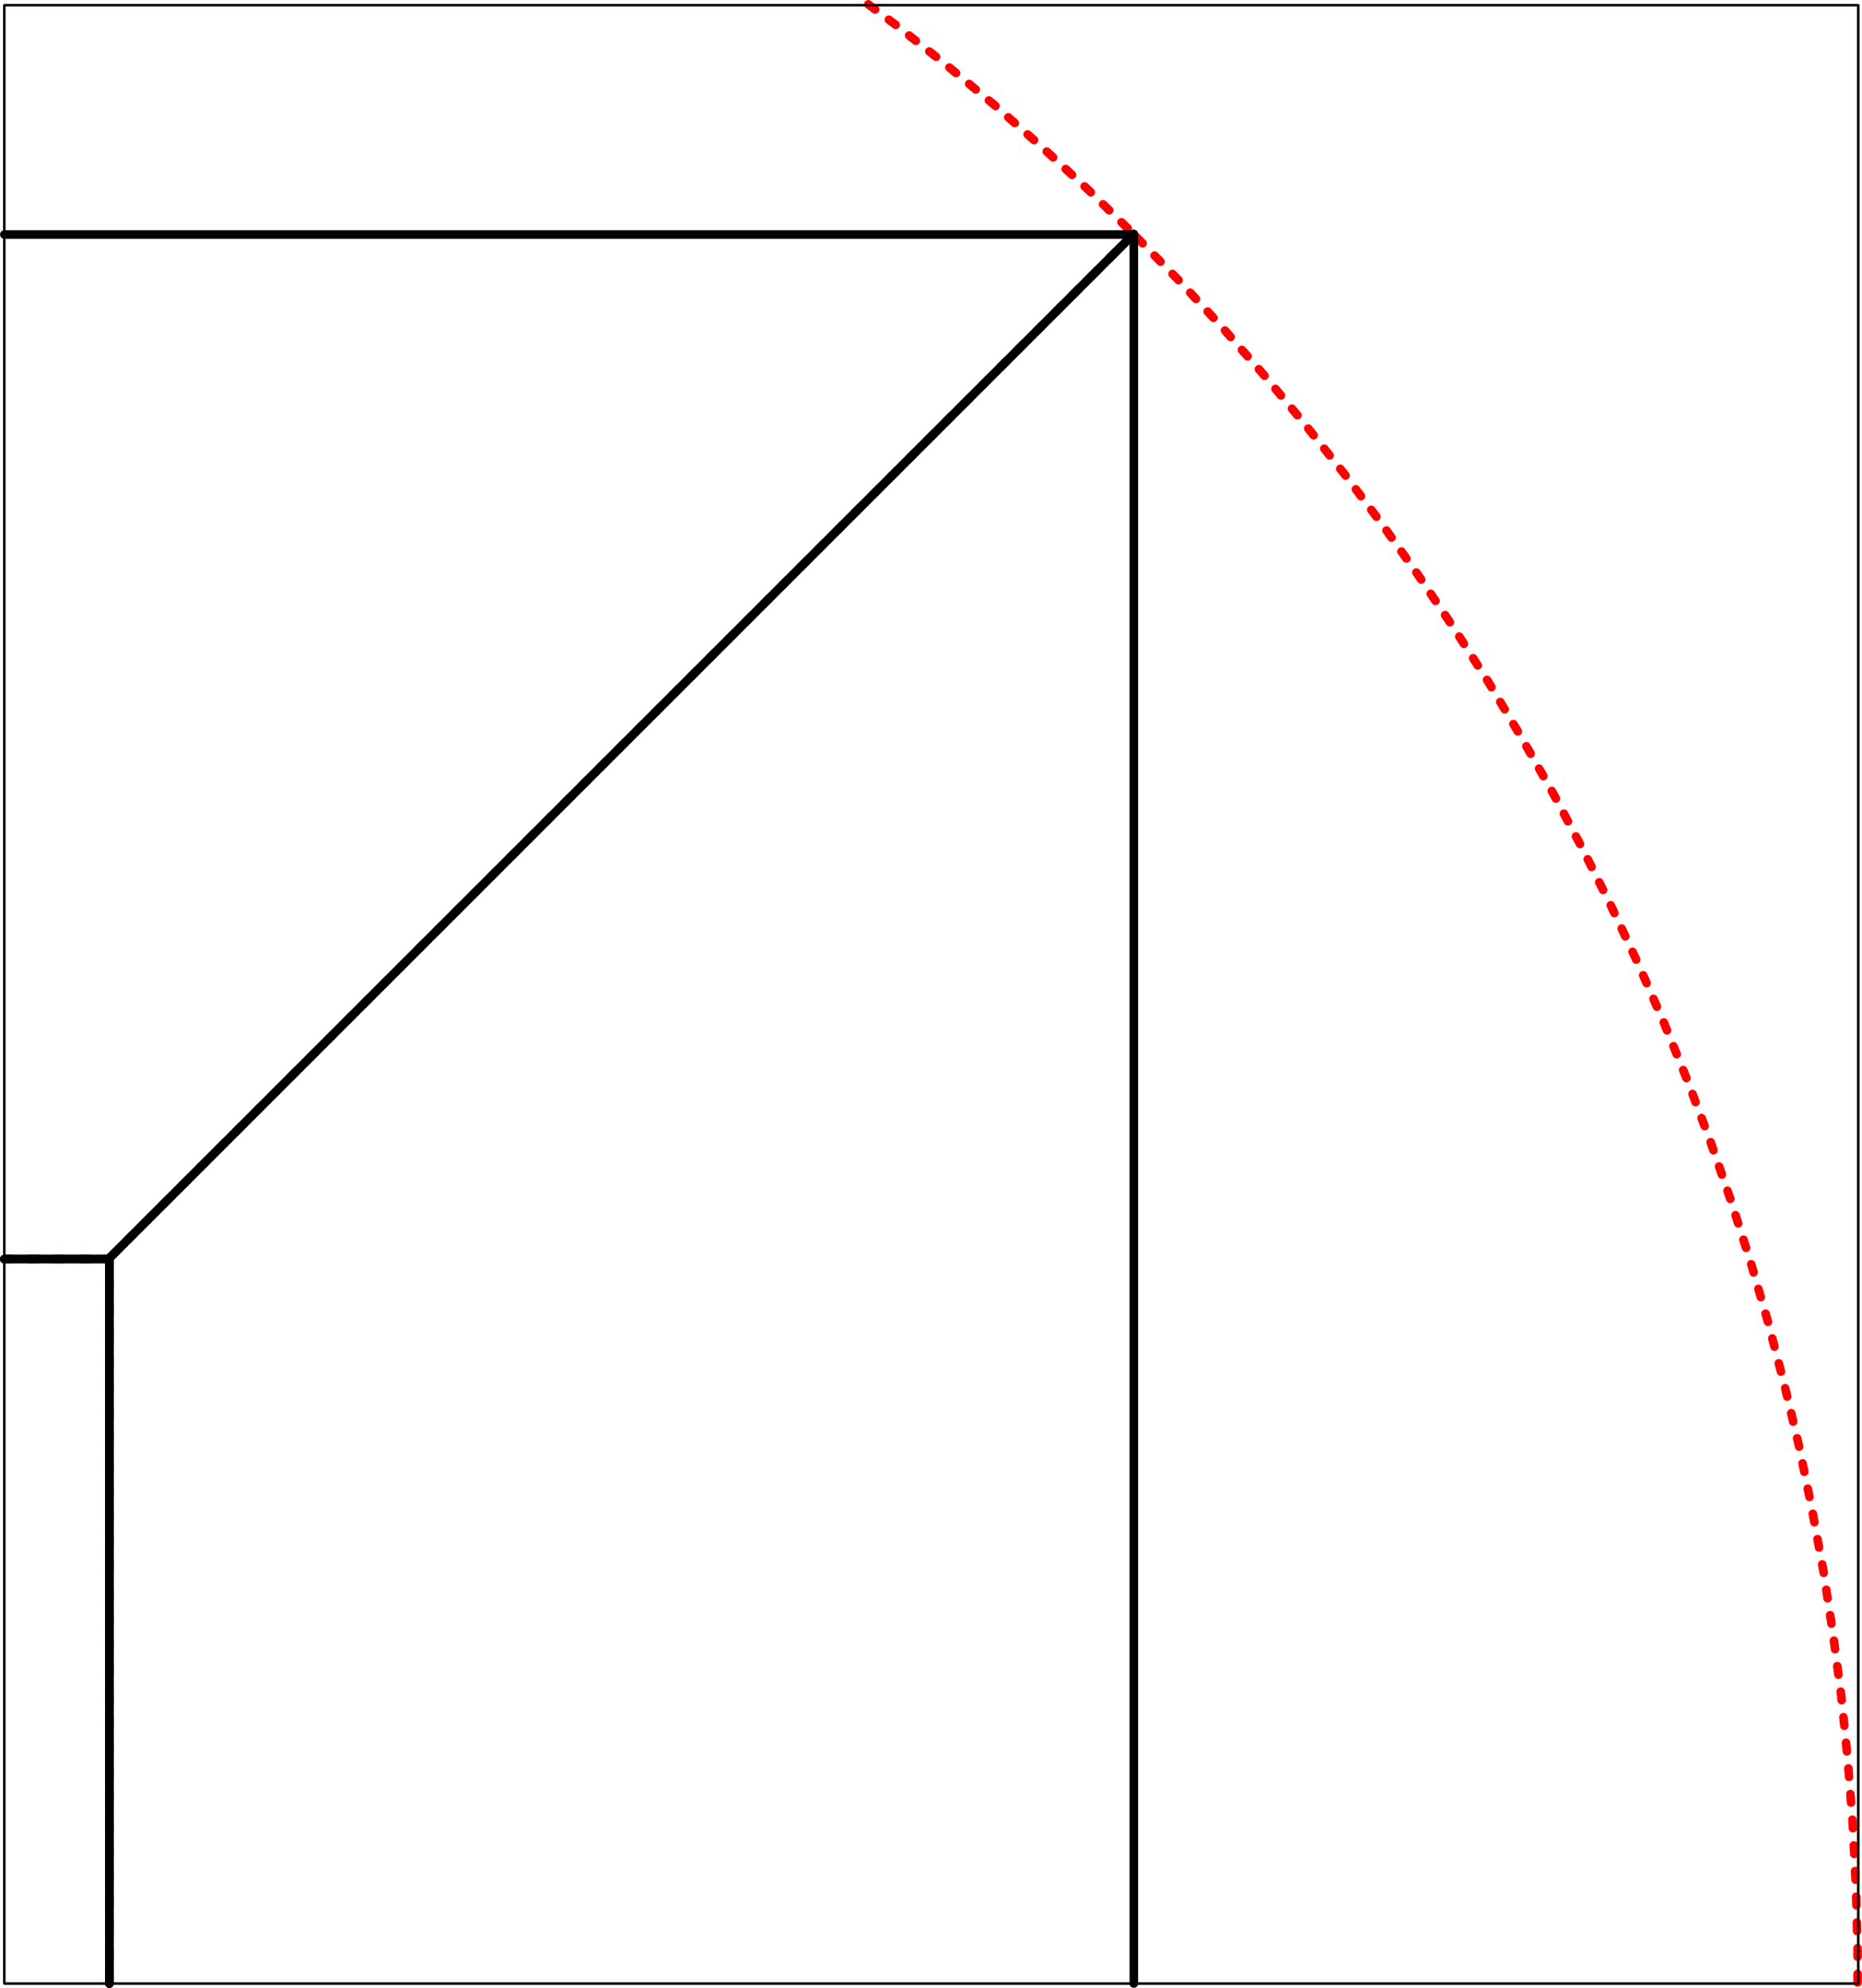 <?xml version="1.0" encoding="UTF-8" standalone="no"?>
<svg
   xmlns:dc="http://purl.org/dc/elements/1.1/"
   xmlns:cc="http://creativecommons.org/ns#"
   xmlns:rdf="http://www.w3.org/1999/02/22-rdf-syntax-ns#"
   xmlns:svg="http://www.w3.org/2000/svg"
   xmlns="http://www.w3.org/2000/svg"
   xmlns:sodipodi="http://sodipodi.sourceforge.net/DTD/sodipodi-0.dtd"
   xmlns:inkscape="http://www.inkscape.org/namespaces/inkscape"
   viewBox="0 0 869.632 928.41"
   version="1.2"
   id="svg708"
   sodipodi:docname="exact_vs_interpolate_q1.svg"
   inkscape:version="0.92.2 5c3e80d, 2017-08-06">
  <sodipodi:namedview
     pagecolor="#ffffff"
     bordercolor="#666666"
     borderopacity="1"
     objecttolerance="10"
     gridtolerance="10"
     guidetolerance="10"
     inkscape:pageopacity="0"
     inkscape:pageshadow="2"
     inkscape:window-width="640"
     inkscape:window-height="480"
     id="namedview710"
     showgrid="false"
     inkscape:zoom="0.11484381"
     inkscape:cx="939.01653"
     inkscape:cy="619.3419"
     inkscape:window-x="0"
     inkscape:window-y="0"
     inkscape:window-maximized="0"
     inkscape:current-layer="svg708" />
  <title
     id="title632">Qt SVG Document</title>
  <desc
     id="desc634">Generated with Qt</desc>
  <defs
     id="defs636" />
  <g
     id="g706"
     style="fill:none;fill-rule:evenodd;stroke:#000000;stroke-width:1;stroke-linecap:square;stroke-linejoin:bevel"
     transform="translate(-255.737,-13.096)">
    <g
       font-size="9"
       font-weight="400"
       font-style="normal"
       id="g638"
       style="font-style:normal;font-weight:400;font-size:9px;font-family:'Sans Serif';fill:none;stroke:#000000;stroke-width:1;stroke-linecap:square;stroke-linejoin:bevel;stroke-opacity:1" />
    <g
       transform="scale(1.001)"
       font-size="9"
       font-weight="400"
       font-style="normal"
       id="g640"
       style="font-style:normal;font-weight:400;font-size:9px;font-family:'Sans Serif';fill:none;stroke:#000000;stroke-width:1;stroke-linecap:square;stroke-linejoin:bevel;stroke-opacity:1" />
    <g
       transform="scale(1.001)"
       font-size="9"
       font-weight="400"
       font-style="normal"
       id="g644"
       style="font-style:normal;font-weight:400;font-size:9px;font-family:'Sans Serif';fill:none;stroke:#000000;stroke-width:1;stroke-linecap:round;stroke-linejoin:round;stroke-opacity:1">
      <polyline
         points="257.5,15.5 257.5,15.5 257.5,938.5 1122.5,938.5 1122.5,15.5 257.5,15.5 "
         id="polyline642"
         style="vector-effect:none;fill:none" />
    </g>
    <g
       transform="scale(1.001)"
       font-size="9"
       font-weight="400"
       font-style="normal"
       id="g646"
       style="font-style:normal;font-weight:400;font-size:9px;font-family:'Sans Serif';fill:none;stroke:#000000;stroke-width:1;stroke-linecap:square;stroke-linejoin:bevel;stroke-opacity:1" />
    <g
       transform="scale(1.001)"
       font-size="9"
       font-weight="400"
       font-style="normal"
       id="g648"
       style="font-style:normal;font-weight:400;font-size:9px;font-family:'Sans Serif';fill:none;stroke:#000000;stroke-width:1;stroke-linecap:square;stroke-linejoin:bevel;stroke-opacity:1" />
    <g
       transform="scale(1.001)"
       font-size="9"
       font-weight="400"
       font-style="normal"
       id="g650"
       style="font-style:normal;font-weight:400;font-size:9px;font-family:'Sans Serif';fill:none;stroke:#000000;stroke-width:1;stroke-linecap:square;stroke-linejoin:bevel;stroke-opacity:1" />
    <g
       transform="scale(1.001)"
       font-size="9"
       font-weight="400"
       font-style="normal"
       id="g652"
       style="font-style:normal;font-weight:400;font-size:9px;font-family:'Sans Serif';fill:none;stroke:#000000;stroke-width:1;stroke-linecap:square;stroke-linejoin:bevel;stroke-opacity:1" />
    <g
       transform="scale(1.001)"
       font-size="9"
       font-weight="400"
       font-style="normal"
       id="g668"
       style="font-style:normal;font-weight:400;font-size:9px;font-family:'Sans Serif';fill:none;stroke:#ff0000;stroke-width:4;stroke-linecap:round;stroke-linejoin:round;stroke-dasharray:4, 8;stroke-dashoffset:0;stroke-opacity:1">
      <polyline
         points="306.5,938.5 306.5,600.5 257.5,600.5 "
         id="polyline654"
         style="vector-effect:none;fill:none" />
      <polyline
         points="784.4,122.3 784.4,122.3 306.5,600.1 "
         id="polyline656"
         style="vector-effect:none;fill:none" />
      <polyline
         points="1122.2,938 1122.2,923.1 1121.4,893.5 1119.9,863.8 1117.6,834.2 1114.6,804.6 1110.7,775.2 1106.2,745.8 1100.8,716.6 1094.8,687.5 1087.9,658.6 1080.4,629.9 1072.1,601.3 1063,573 1053.3,545 1042.8,517.2 1031.6,489.7 1019.7,462.5 1007.1,435.6 993.8,409 979.9,382.8 965.2,356.9 950,331.4 934,306.4 917.4,281.7 900.2,257.5 882.4,233.8 863.9,210.5 844.9,187.7 825.3,165.3 805.1,143.5 784.4,122.3 "
         id="polyline658"
         style="vector-effect:none;fill:none" />
      <polyline
         points="306.5,938.5 306.5,600.5 "
         id="polyline660"
         style="vector-effect:none;fill:none" />
      <polyline
         points="660.6,15.1 672.9,24.3 696.2,42.7 719,61.7 741.3,81.4 763.1,101.5 784.4,122.3 "
         id="polyline662"
         style="vector-effect:none;fill:none" />
      <polyline
         points="257.5,600.5 306.5,600.5 "
         id="polyline664"
         style="vector-effect:none;fill:none" />
      <polyline
         points="784.4,122.3 784.4,122.3 306.5,600.1 "
         id="polyline666"
         style="vector-effect:none;fill:none" />
    </g>
    <g
       transform="scale(1.001)"
       font-size="9"
       font-weight="400"
       font-style="normal"
       id="g670"
       style="font-style:normal;font-weight:400;font-size:9px;font-family:'Sans Serif';fill:none;stroke:#000000;stroke-width:1;stroke-linecap:square;stroke-linejoin:bevel;stroke-opacity:1" />
    <g
       transform="scale(1.001)"
       font-size="9"
       font-weight="400"
       font-style="normal"
       id="g672"
       style="font-style:normal;font-weight:400;font-size:9px;font-family:'Sans Serif';fill:none;stroke:#000000;stroke-width:1;stroke-linecap:square;stroke-linejoin:bevel;stroke-opacity:1" />
    <g
       transform="scale(1.001)"
       font-size="9"
       font-weight="400"
       font-style="normal"
       id="g674"
       style="font-style:normal;font-weight:400;font-size:9px;font-family:'Sans Serif';fill:none;stroke:#000000;stroke-width:1;stroke-linecap:square;stroke-linejoin:bevel;stroke-opacity:1" />
    <g
       transform="scale(1.001)"
       font-size="9"
       font-weight="400"
       font-style="normal"
       id="g676"
       style="font-style:normal;font-weight:400;font-size:9px;font-family:'Sans Serif';fill:none;stroke:#000000;stroke-width:1;stroke-linecap:square;stroke-linejoin:bevel;stroke-opacity:1" />
    <g
       transform="scale(1.001)"
       font-size="9"
       font-weight="400"
       font-style="normal"
       id="g692"
       style="font-style:normal;font-weight:400;font-size:9px;font-family:'Sans Serif';fill:none;stroke:#000000;stroke-width:4;stroke-linecap:round;stroke-linejoin:round;stroke-opacity:1">
      <polyline
         points="306.5,938.5 306.5,600.5 257.5,600.5 "
         id="polyline678"
         style="vector-effect:none;fill:none" />
      <polyline
         points="784.4,122.3 784.4,122.3 306.5,600.1 "
         id="polyline680"
         style="vector-effect:none;fill:none" />
      <polyline
         points="784.5,938.5 784.5,924.5 784.5,897.5 784.5,871.5 784.5,844.5 784.5,817.5 784.5,790.5 784.5,764.5 784.5,737.5 784.5,710.5 784.5,683.5 784.5,657.5 784.5,630.5 784.5,603.5 784.5,576.5 784.5,550.5 784.5,523.5 784.5,496.5 784.5,470.5 784.5,443.5 784.5,416.5 784.5,389.5 784.5,363.5 784.5,336.5 784.5,309.5 784.5,282.5 784.5,256.5 784.5,229.5 784.5,202.5 784.5,175.5 784.5,149.5 784.5,122.5 "
         id="polyline682"
         style="vector-effect:none;fill:none" />
      <polyline
         points="306.5,938.5 306.5,600.5 "
         id="polyline684"
         style="vector-effect:none;fill:none" />
      <polyline
         points="257.5,122.5 276.5,122.5 302.5,122.5 329.5,122.5 356.5,122.5 383.5,122.5 409.5,122.5 436.5,122.5 463.5,122.5 490.5,122.5 516.5,122.5 543.5,122.5 570.5,122.5 597.5,122.5 623.5,122.5 650.5,122.5 677.5,122.5 704.5,122.5 730.5,122.5 757.5,122.5 784.5,122.5 "
         id="polyline686"
         style="vector-effect:none;fill:none" />
      <polyline
         points="257.5,600.5 306.5,600.5 "
         id="polyline688"
         style="vector-effect:none;fill:none" />
      <polyline
         points="784.4,122.3 784.4,122.3 306.5,600.1 "
         id="polyline690"
         style="vector-effect:none;fill:none" />
    </g>
    <g
       transform="scale(1.001)"
       font-size="9"
       font-weight="400"
       font-style="normal"
       id="g694"
       style="font-style:normal;font-weight:400;font-size:9px;font-family:'Sans Serif';fill:none;stroke:#000000;stroke-width:1;stroke-linecap:square;stroke-linejoin:bevel;stroke-opacity:1" />
    <g
       transform="scale(1.001)"
       font-size="9"
       font-weight="400"
       font-style="normal"
       id="g696"
       style="font-style:normal;font-weight:400;font-size:9px;font-family:'Sans Serif';fill:none;stroke:#000000;stroke-width:1;stroke-linecap:square;stroke-linejoin:bevel;stroke-opacity:1" />
    <g
       transform="scale(1.001)"
       font-size="9"
       font-weight="400"
       font-style="normal"
       id="g700"
       style="font-style:normal;font-weight:400;font-size:9px;font-family:'Sans Serif';fill:none;stroke:#000000;stroke-width:1;stroke-linecap:round;stroke-linejoin:round;stroke-opacity:1">
      <polyline
         points="257.5,15.5 257.5,938.5 1122.5,938.5 1122.5,15.5 257.5,15.5 "
         id="polyline698"
         style="vector-effect:none;fill:none" />
    </g>
    <g
       transform="scale(1.001)"
       font-size="9"
       font-weight="400"
       font-style="normal"
       id="g702"
       style="font-style:normal;font-weight:400;font-size:9px;font-family:'Sans Serif';fill:none;stroke:#000000;stroke-width:1;stroke-linecap:square;stroke-linejoin:bevel;stroke-opacity:1" />
    <g
       font-size="9"
       font-weight="400"
       font-style="normal"
       id="g704"
       style="font-style:normal;font-weight:400;font-size:9px;font-family:'Sans Serif';fill:none;stroke:#000000;stroke-width:1;stroke-linecap:square;stroke-linejoin:bevel;stroke-opacity:1" />
  </g>
</svg>
